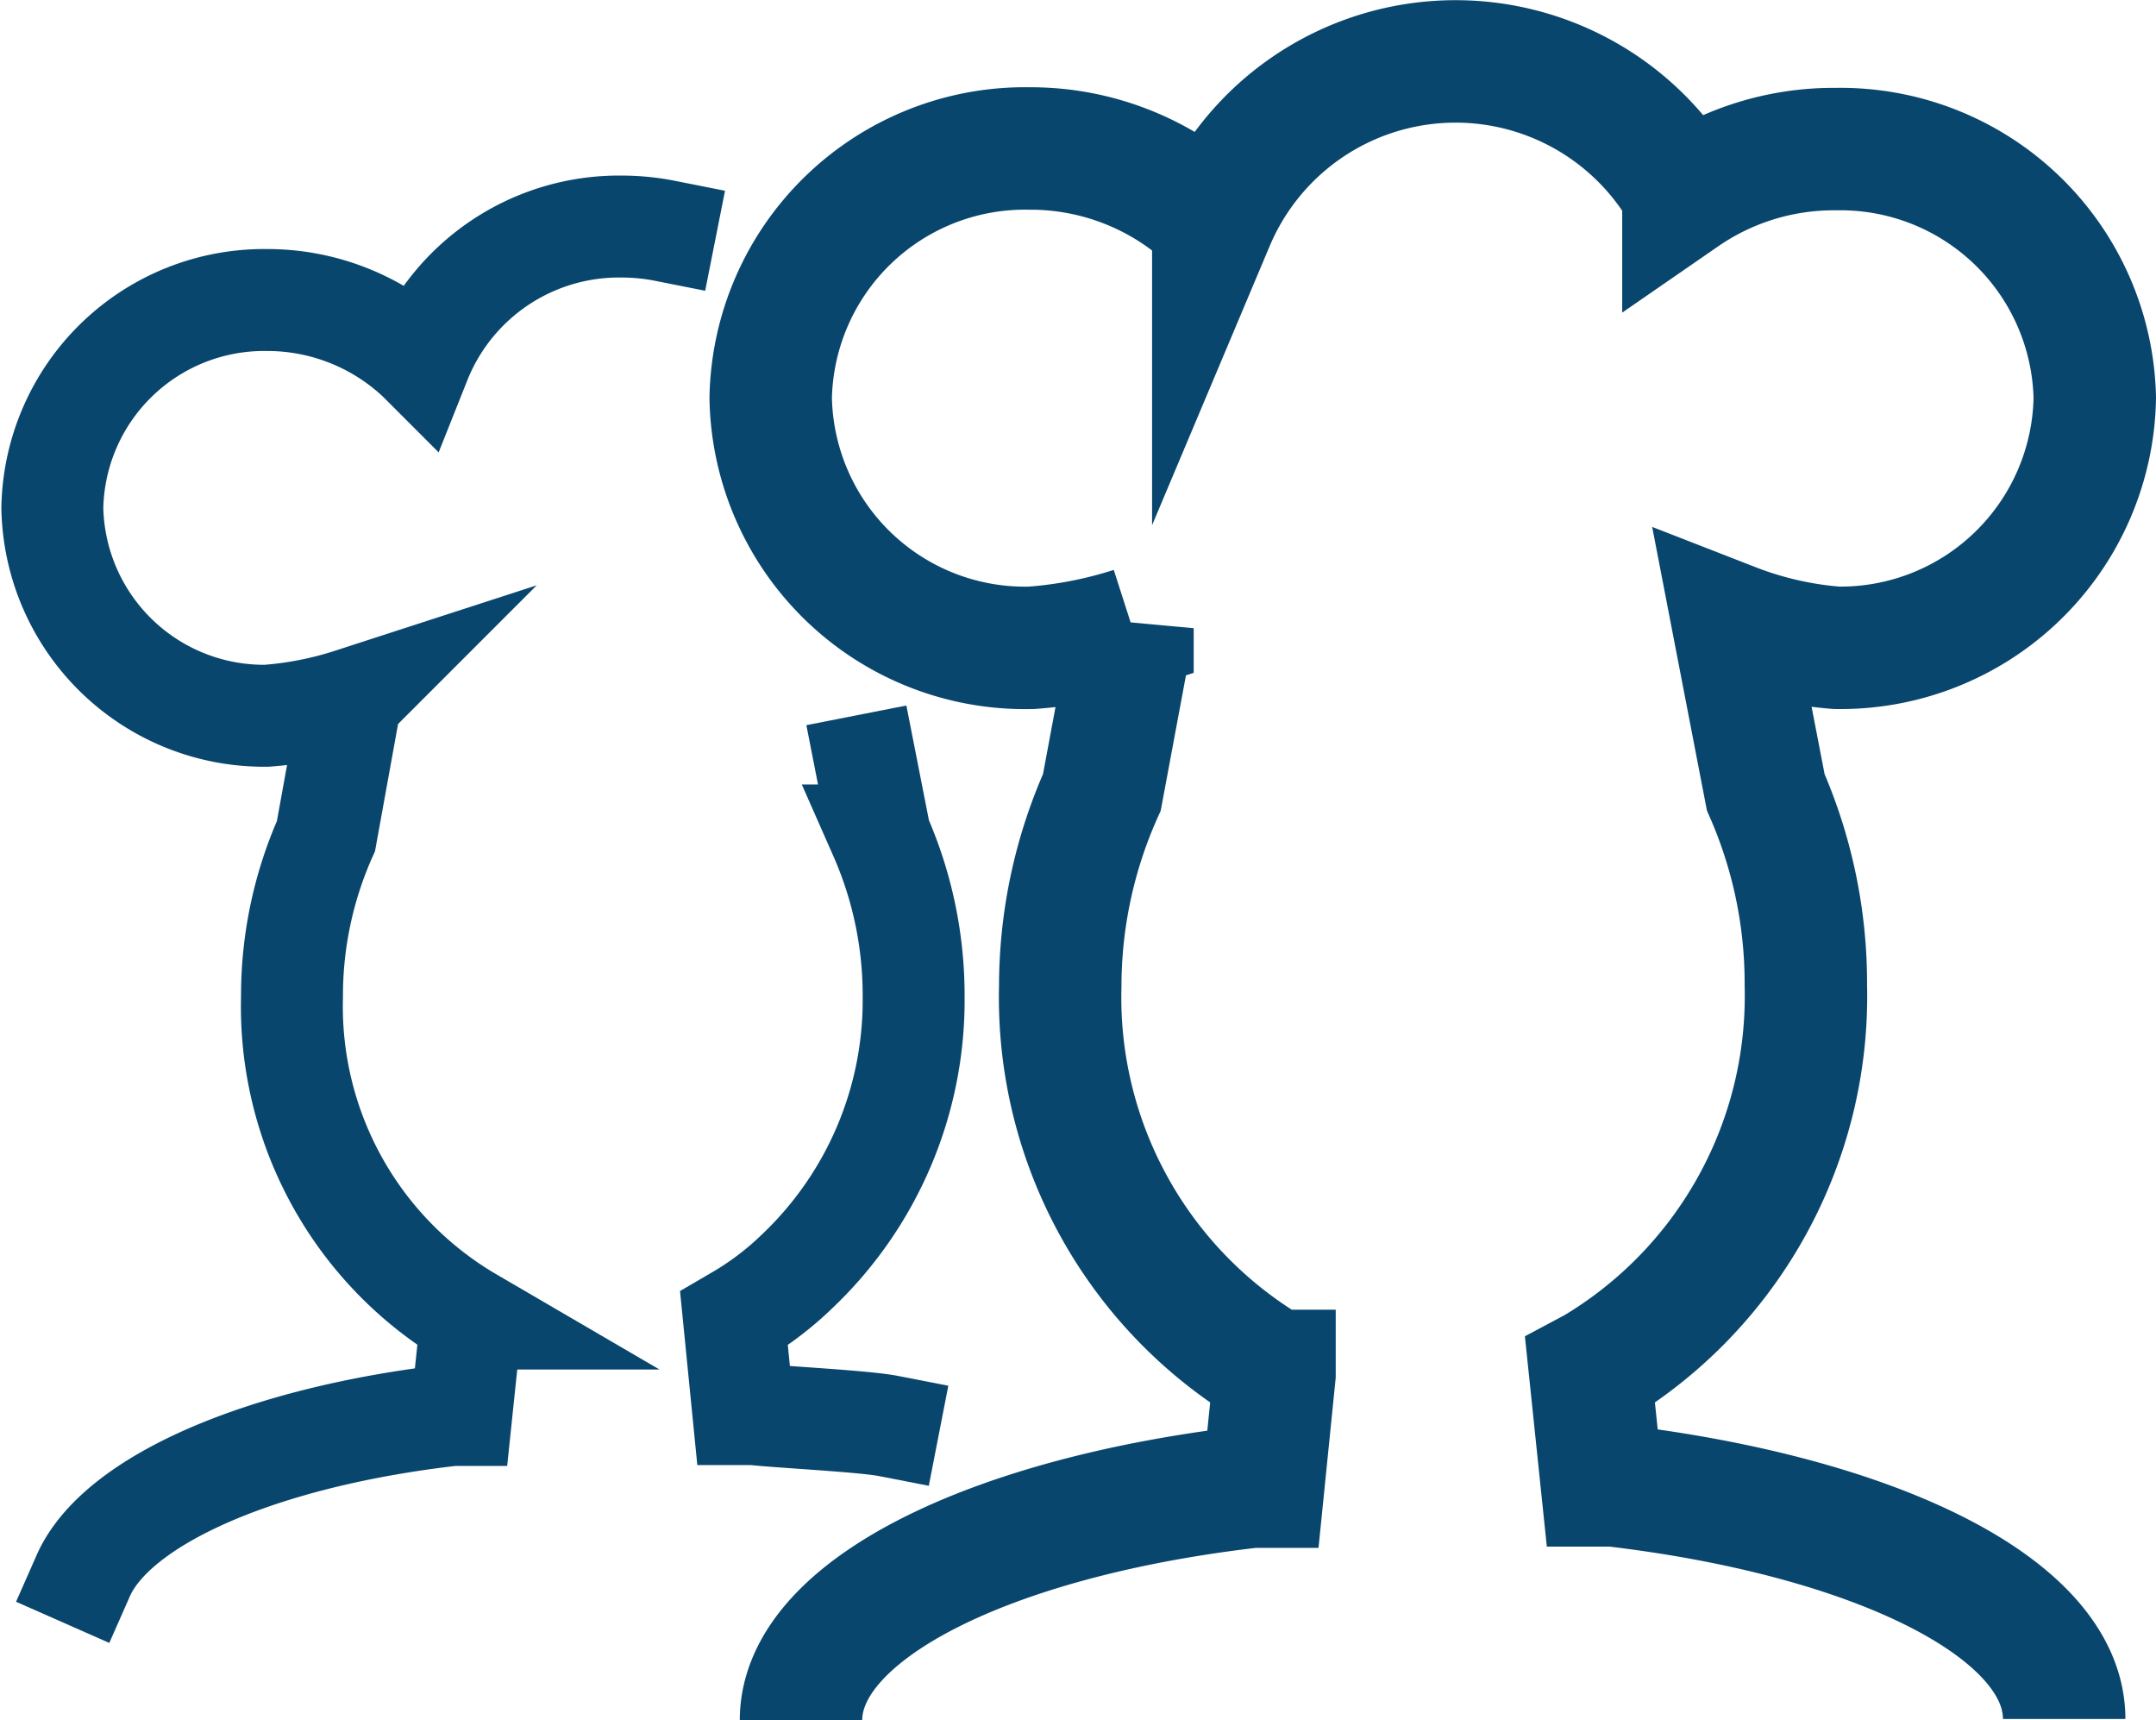 <svg xmlns="http://www.w3.org/2000/svg" viewBox="0 0 70.44 56.19"><defs><style>.cls-1,.cls-2{fill:none;stroke:#09466e;stroke-miterlimit:10;}.cls-1{stroke-linecap:square;stroke-width:3.33px;}.cls-2{stroke-width:4px;}</style></defs><title>cooks-iconAsset 117</title><g id="Layer_2" data-name="Layer 2"><g id="Cook_silhuette" data-name="Cook silhuette"><path class="cls-1" d="M28.3,25l.45,2.29a12.94,12.94,0,0,1,1.1,5.25,12.2,12.2,0,0,1-3.82,9A10.05,10.05,0,0,1,24.1,43l-.12.07.31,3.12h0l.32,0c.89.1,3.6.23,4.42.39"/><path class="cls-1" d="M2.72,51.47C3.81,49,8.56,46.93,14.78,46.22l.29,0,.32-3.06,0-.09A11.8,11.8,0,0,1,9.54,32.56a12.79,12.79,0,0,1,1.11-5.25l.81-4.47a11.74,11.74,0,0,1-2.75.54,6.92,6.92,0,0,1-7-6.79,6.92,6.92,0,0,1,7-6.79,7.2,7.2,0,0,1,4.95,1.95l.06.06a7,7,0,0,1,6.6-4.41,7.33,7.33,0,0,1,1.41.14"/><path class="cls-2" d="M26.17,56.19c0-3.61,6.22-6.65,14.75-7.63l.35,0,.37-3.66,0-.12a14.12,14.12,0,0,1-7-12.56A15.5,15.5,0,0,1,36,25.88l1-5.36a14.16,14.16,0,0,1-3.29.64A8.31,8.31,0,0,1,25.18,13a8.31,8.31,0,0,1,8.46-8.15,8.58,8.58,0,0,1,5.93,2.35l.07.06A8.59,8.59,0,0,1,55,6.31l0,.09A8.64,8.64,0,0,1,60,4.87,8.31,8.31,0,0,1,68.44,13,8.31,8.31,0,0,1,60,21.16a11.82,11.82,0,0,1-3.37-.77l1.06,5.49A15.5,15.5,0,0,1,59,32.18a14.16,14.16,0,0,1-6.9,12.52l-.15.08.39,3.74h0l.37,0c8.52,1,14.73,4,14.73,7.63"/></g></g></svg>